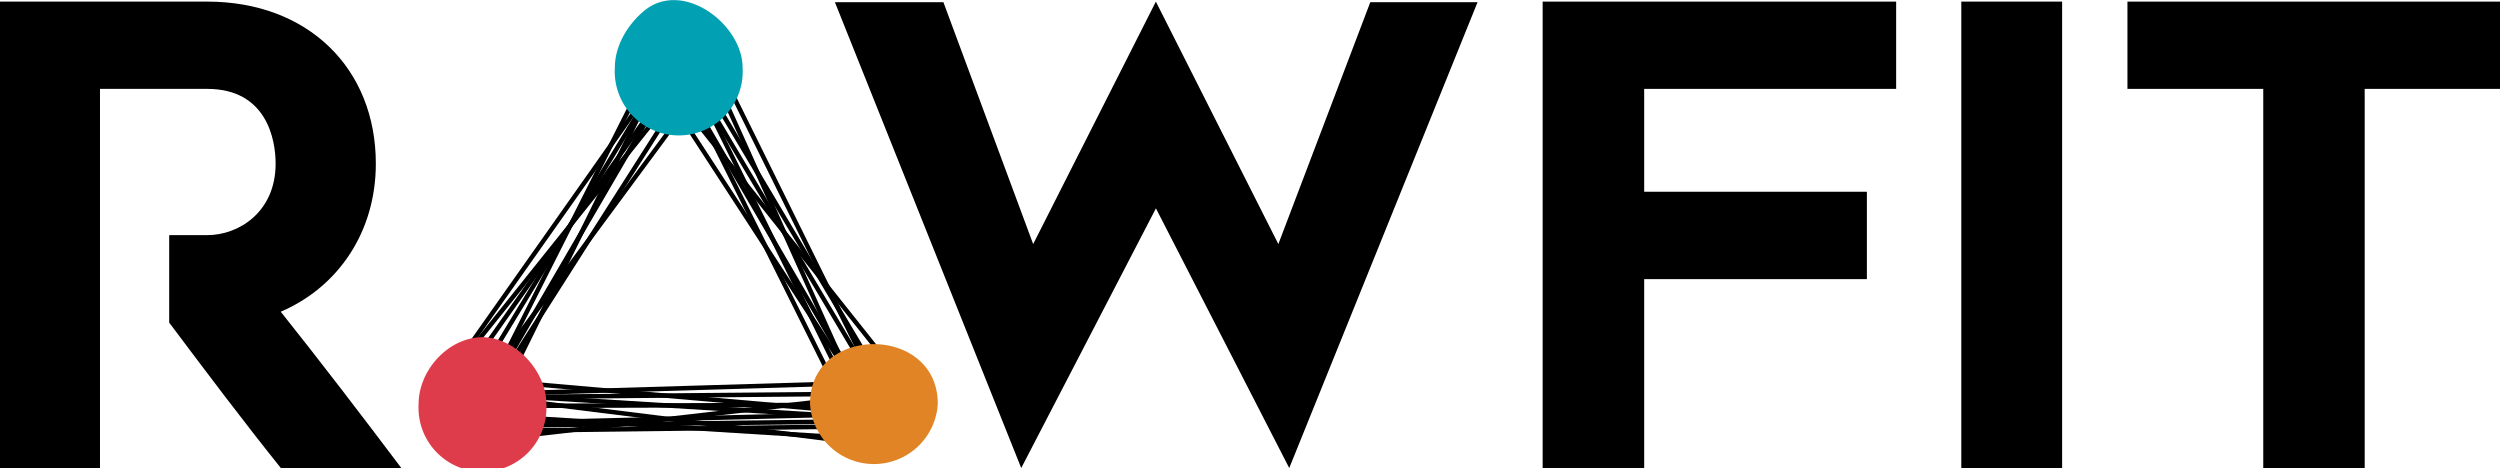 <svg xmlns="http://www.w3.org/2000/svg" viewBox="0 0 450.07 84.26"><title>logo</title><g id="Layer_2" data-name="Layer 2"><g id="Layer_1-2" data-name="Layer 1"><line x1="122.17" y1="11.86" x2="86.84" y2="72.51" style="fill:none;stroke:#000;stroke-miterlimit:10;stroke-width:0.806px"/><line x1="126.65" y1="15.24" x2="84.93" y2="71.7" style="fill:none;stroke:#000;stroke-miterlimit:10;stroke-width:0.806px"/><line x1="122.99" y1="11.76" x2="82.54" y2="69.12" style="fill:none;stroke:#000;stroke-miterlimit:10;stroke-width:0.806px"/><line x1="120.85" y1="10.72" x2="80.39" y2="68.08" style="fill:none;stroke:#000;stroke-miterlimit:10;stroke-width:0.806px"/><line x1="118.57" y1="9.11" x2="86.95" y2="71.78" style="fill:none;stroke:#000;stroke-miterlimit:10;stroke-width:0.806px"/><line x1="124.7" y1="13.04" x2="80.83" y2="67.84" style="fill:none;stroke:#000;stroke-miterlimit:10;stroke-width:0.806px"/><line x1="120.04" y1="10.72" x2="88.98" y2="73.67" style="fill:none;stroke:#000;stroke-miterlimit:10;stroke-width:0.806px"/><line x1="124.74" y1="13.79" x2="87.02" y2="72.98" style="fill:none;stroke:#000;stroke-miterlimit:10;stroke-width:0.806px"/><line x1="120.85" y1="10.56" x2="84.45" y2="70.58" style="fill:none;stroke:#000;stroke-miterlimit:10;stroke-width:0.806px"/><line x1="121.67" y1="13.13" x2="157" y2="73.78" style="fill:none;stroke:#000;stroke-miterlimit:10;stroke-width:0.806px"/><line x1="118.91" y1="15.32" x2="157.18" y2="74.16" style="fill:none;stroke:#000;stroke-miterlimit:10;stroke-width:0.806px"/><line x1="123.13" y1="11.55" x2="159.01" y2="71.88" style="fill:none;stroke:#000;stroke-miterlimit:10;stroke-width:0.806px"/><line x1="124.74" y1="11.55" x2="160.62" y2="71.88" style="fill:none;stroke:#000;stroke-miterlimit:10;stroke-width:0.806px"/><line x1="123.8" y1="11.99" x2="154.86" y2="74.94" style="fill:none;stroke:#000;stroke-miterlimit:10;stroke-width:0.806px"/><line x1="128.53" y1="10.24" x2="159.6" y2="73.19" style="fill:none;stroke:#000;stroke-miterlimit:10;stroke-width:0.806px"/><line x1="122.3" y1="13.24" x2="153.61" y2="76.07" style="fill:none;stroke:#000;stroke-miterlimit:10;stroke-width:0.806px"/><line x1="126.82" y1="9.83" x2="155.56" y2="73.86" style="fill:none;stroke:#000;stroke-miterlimit:10;stroke-width:0.806px"/><line x1="119.34" y1="14.38" x2="163.04" y2="69.31" style="fill:none;stroke:#000;stroke-miterlimit:10;stroke-width:0.806px"/><line x1="155" y1="75.16" x2="84.94" y2="70.82" style="fill:none;stroke:#000;stroke-miterlimit:10;stroke-width:0.806px"/><line x1="155.36" y1="68.93" x2="85.19" y2="71.01" style="fill:none;stroke:#000;stroke-miterlimit:10;stroke-width:0.806px"/><line x1="154.76" y1="78.94" x2="84.71" y2="74.59" style="fill:none;stroke:#000;stroke-miterlimit:10;stroke-width:0.806px"/><line x1="154.58" y1="74.26" x2="84.65" y2="68.16" style="fill:none;stroke:#000;stroke-miterlimit:10;stroke-width:0.806px"/><line x1="154.71" y1="70.89" x2="84.52" y2="71.53" style="fill:none;stroke:#000;stroke-miterlimit:10;stroke-width:0.806px"/><line x1="155.53" y1="74.54" x2="85.36" y2="76.28" style="fill:none;stroke:#000;stroke-miterlimit:10;stroke-width:0.806px"/><line x1="155.06" y1="72.88" x2="84.87" y2="73.09" style="fill:none;stroke:#000;stroke-miterlimit:10;stroke-width:0.806px"/><line x1="155.1" y1="79.77" x2="85.45" y2="71.09" style="fill:none;stroke:#000;stroke-miterlimit:10;stroke-width:0.806px"/><line x1="155.14" y1="71.42" x2="85.41" y2="79.44" style="fill:none;stroke:#000;stroke-miterlimit:10;stroke-width:0.806px"/><line x1="155.06" y1="75.85" x2="84.87" y2="76.7" style="fill:none;stroke:#000;stroke-miterlimit:10;stroke-width:0.806px"/><line x1="155.14" y1="76.76" x2="84.95" y2="77.61" style="fill:none;stroke:#000;stroke-miterlimit:10;stroke-width:0.806px"/><path d="M133.69,12.18a11.52,11.52,0,1,1-23,0c0-3.83,2.17-7.53,5-10C122.63-4,133.69,4.26,133.69,12.18Z" style="fill:#01a0b2"/><path d="M98.36,72.72a11.52,11.52,0,1,1-23,0c0-5.79,4.93-11.59,10.94-12C92.5,60.41,98.36,66.65,98.36,72.72Z" style="fill:#df3c4b"/><path d="M168.83,72.7a11.52,11.52,0,0,1-23,0C145.78,58.39,168.82,58.36,168.83,72.7Z" style="fill:#e18426"/><path d="M232.1,84.26l-24-46.75L183.85,84.26,150.31.4h19.53L186,43.94,208.09.29l22.05,43.65L246.69.4H266Z"/><path d="M296,34.52h40.09V50.25H296v34H277.72V.29h63.64V16H296Z"/><path d="M353.09,84.26V.29h18.15v84Z"/><path d="M425.71,16V84.26H407.45V16H383V.29h67.09V16Z"/><path d="M72.25,84.26c-6.78-9-14.47-19.07-21.71-28.14C61,51.63,67.66,41.64,67.66,29.46,67.66,12.23,55.37.29,37.33.29H0v84H18V16h19.3C48,16,49.62,25.1,49.62,29.46c0,8.73-6.66,12.87-12.29,12.87H30.46V58.08c6.89,9.18,13.2,17.56,20.09,26.17Z"/></g></g></svg>